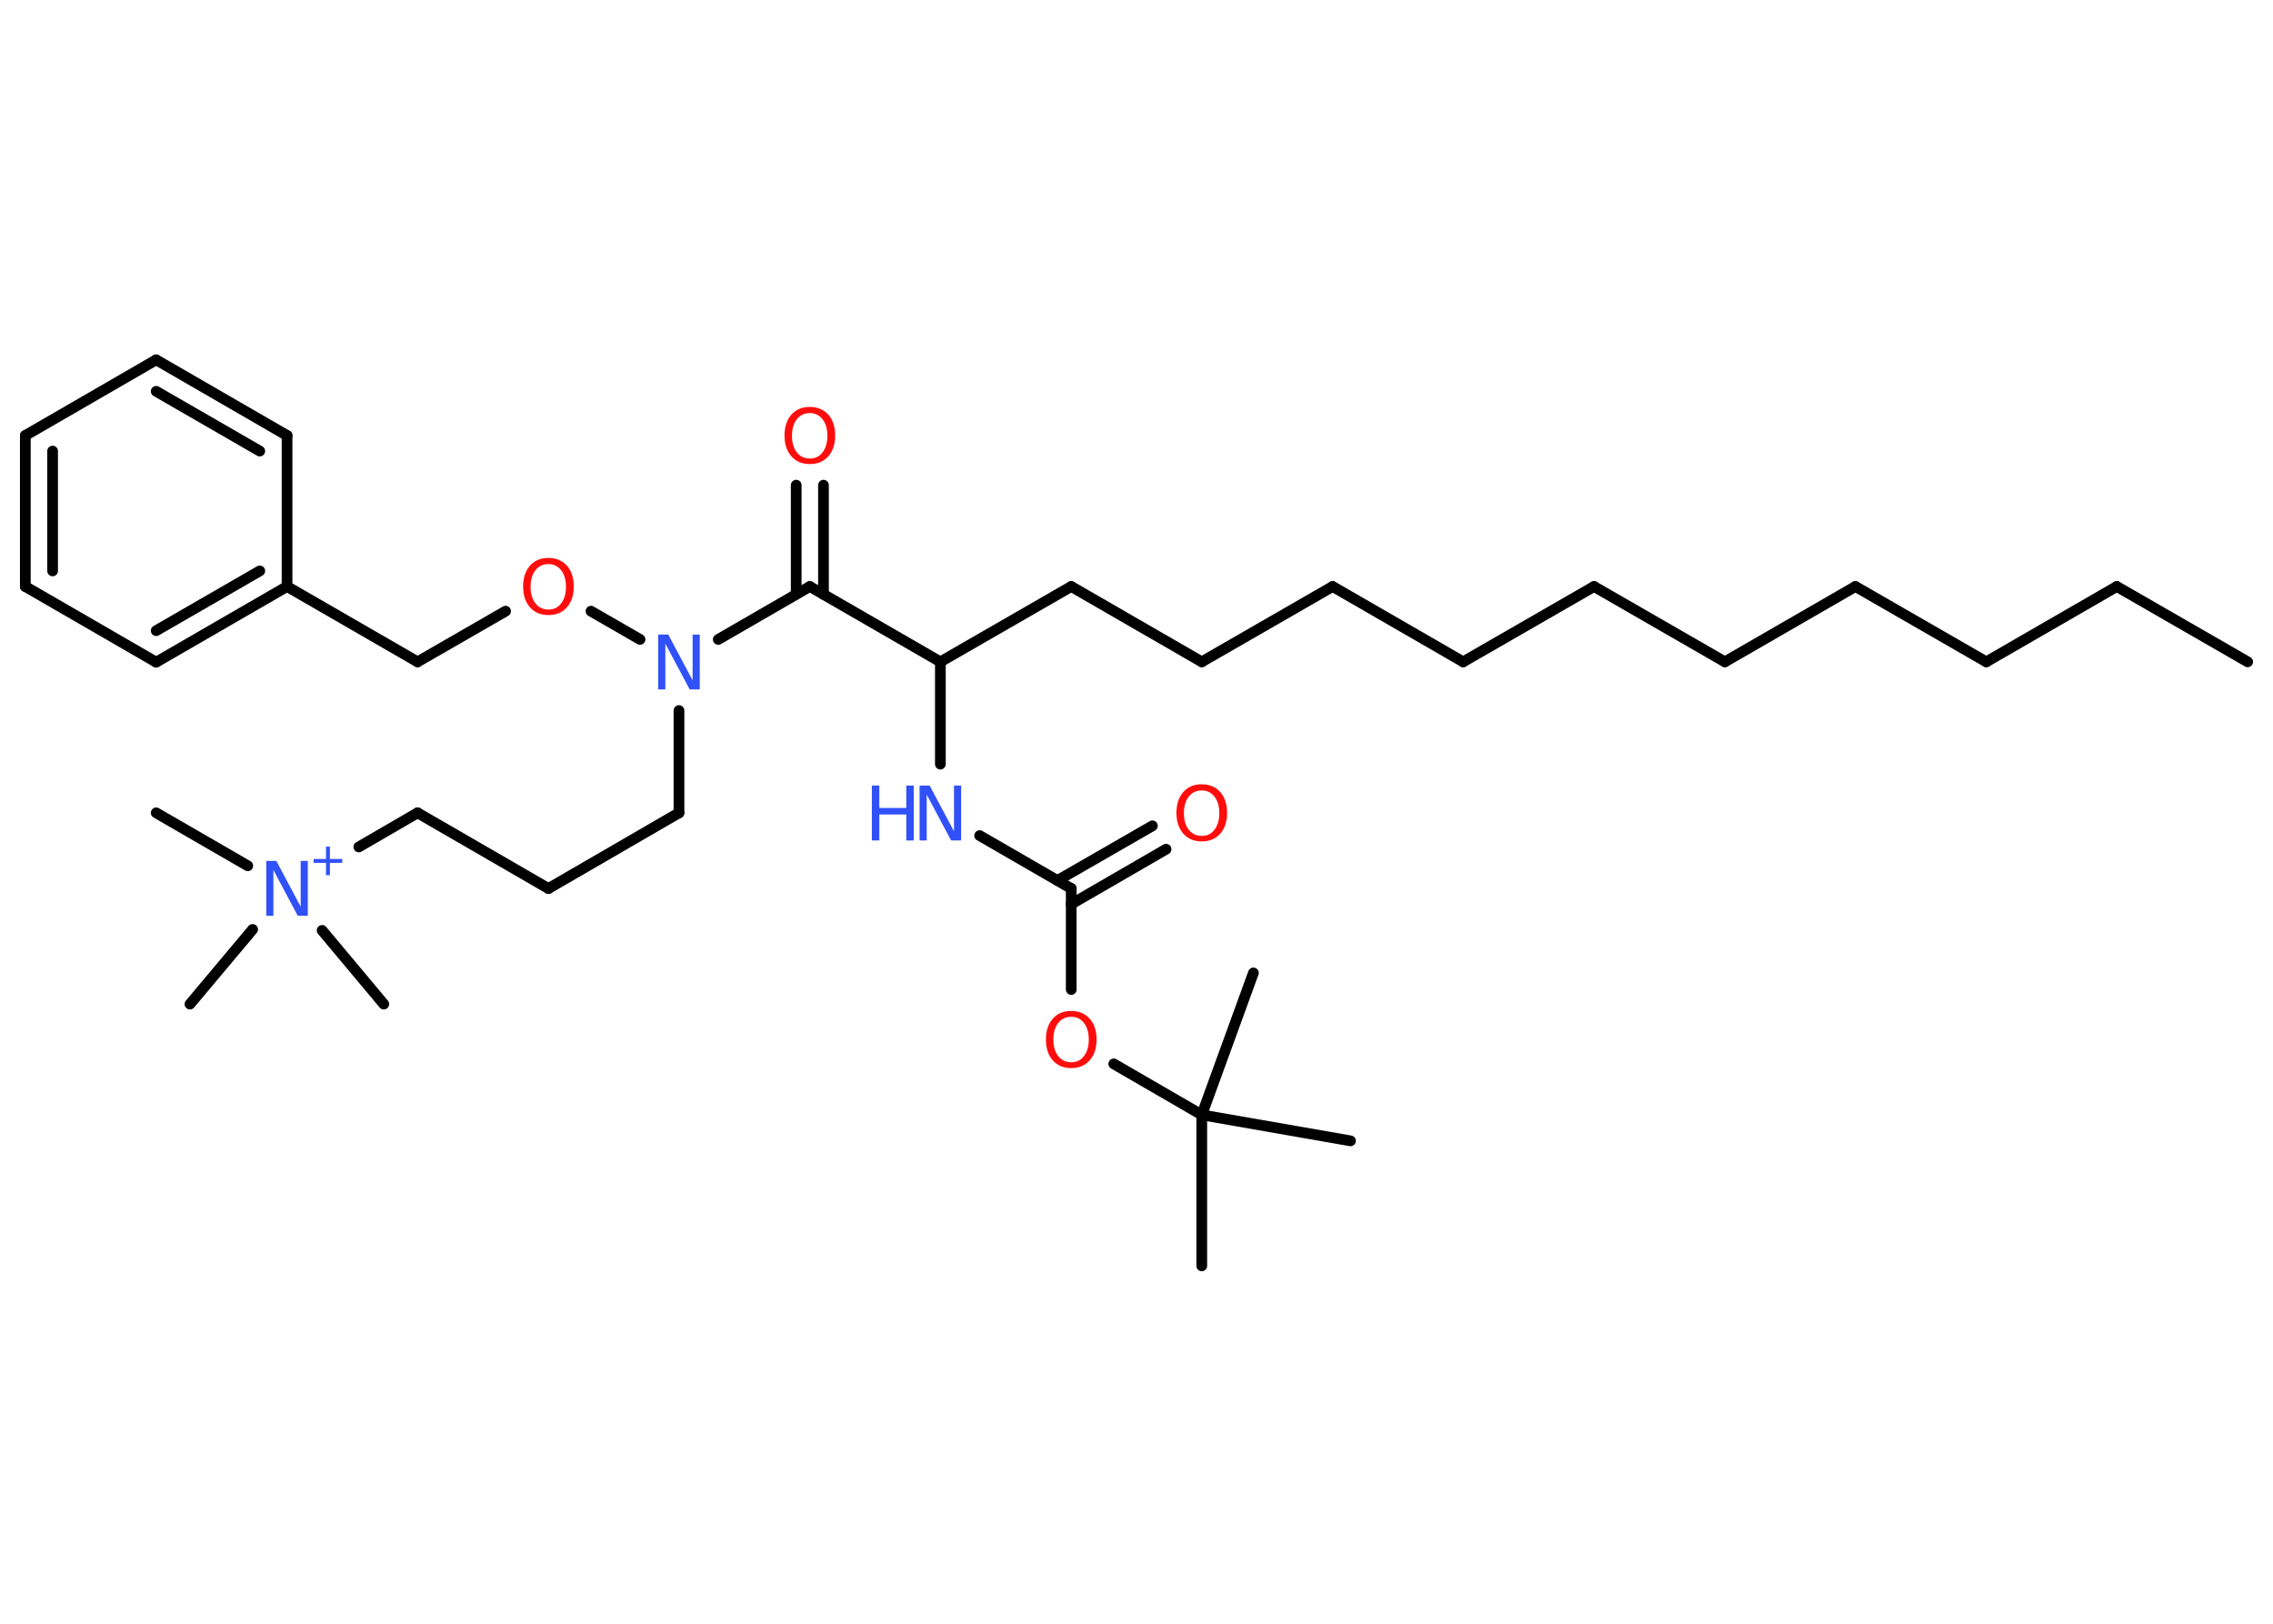 <?xml version='1.0' encoding='UTF-8'?>
<!DOCTYPE svg PUBLIC "-//W3C//DTD SVG 1.1//EN" "http://www.w3.org/Graphics/SVG/1.1/DTD/svg11.dtd">
<svg version='1.2' xmlns='http://www.w3.org/2000/svg' xmlns:xlink='http://www.w3.org/1999/xlink' width='70.0mm' height='50.0mm' viewBox='0 0 70.0 50.0'>
  <desc>Generated by the Chemistry Development Kit (http://github.com/cdk)</desc>
  <g stroke-linecap='round' stroke-linejoin='round' stroke='#000000' stroke-width='.33' fill='#3050F8'>
    <rect x='.0' y='.0' width='70.0' height='50.0' fill='#FFFFFF' stroke='none'/>
    <g id='mol1' class='mol'>
      <line id='mol1bnd1' class='bond' x1='69.22' y1='20.38' x2='65.19' y2='18.06'/>
      <line id='mol1bnd2' class='bond' x1='65.19' y1='18.06' x2='61.17' y2='20.38'/>
      <line id='mol1bnd3' class='bond' x1='61.17' y1='20.38' x2='57.14' y2='18.06'/>
      <line id='mol1bnd4' class='bond' x1='57.14' y1='18.06' x2='53.12' y2='20.38'/>
      <line id='mol1bnd5' class='bond' x1='53.12' y1='20.38' x2='49.09' y2='18.06'/>
      <line id='mol1bnd6' class='bond' x1='49.09' y1='18.06' x2='45.06' y2='20.38'/>
      <line id='mol1bnd7' class='bond' x1='45.06' y1='20.38' x2='41.04' y2='18.06'/>
      <line id='mol1bnd8' class='bond' x1='41.04' y1='18.06' x2='37.01' y2='20.38'/>
      <line id='mol1bnd9' class='bond' x1='37.01' y1='20.38' x2='32.99' y2='18.06'/>
      <line id='mol1bnd10' class='bond' x1='32.99' y1='18.06' x2='28.96' y2='20.38'/>
      <line id='mol1bnd11' class='bond' x1='28.96' y1='20.38' x2='28.96' y2='23.53'/>
      <line id='mol1bnd12' class='bond' x1='30.17' y1='25.73' x2='32.99' y2='27.36'/>
      <g id='mol1bnd13' class='bond'>
        <line x1='32.57' y1='27.11' x2='35.49' y2='25.43'/>
        <line x1='32.99' y1='27.84' x2='35.91' y2='26.15'/>
      </g>
      <line id='mol1bnd14' class='bond' x1='32.99' y1='27.36' x2='32.99' y2='30.47'/>
      <line id='mol1bnd15' class='bond' x1='34.3' y1='32.76' x2='37.01' y2='34.33'/>
      <line id='mol1bnd16' class='bond' x1='37.01' y1='34.33' x2='37.01' y2='38.98'/>
      <line id='mol1bnd17' class='bond' x1='37.01' y1='34.33' x2='38.6' y2='29.96'/>
      <line id='mol1bnd18' class='bond' x1='37.01' y1='34.33' x2='41.59' y2='35.13'/>
      <line id='mol1bnd19' class='bond' x1='28.96' y1='20.38' x2='24.94' y2='18.06'/>
      <g id='mol1bnd20' class='bond'>
        <line x1='24.52' y1='18.3' x2='24.52' y2='14.94'/>
        <line x1='25.36' y1='18.3' x2='25.36' y2='14.94'/>
      </g>
      <line id='mol1bnd21' class='bond' x1='24.94' y1='18.06' x2='22.12' y2='19.69'/>
      <line id='mol1bnd22' class='bond' x1='20.91' y1='21.88' x2='20.91' y2='25.03'/>
      <line id='mol1bnd23' class='bond' x1='20.91' y1='25.03' x2='16.89' y2='27.36'/>
      <line id='mol1bnd24' class='bond' x1='16.89' y1='27.36' x2='12.86' y2='25.03'/>
      <line id='mol1bnd25' class='bond' x1='12.86' y1='25.03' x2='11.05' y2='26.08'/>
      <line id='mol1bnd26' class='bond' x1='7.63' y1='26.66' x2='4.81' y2='25.03'/>
      <line id='mol1bnd27' class='bond' x1='7.78' y1='28.62' x2='5.85' y2='30.92'/>
      <line id='mol1bnd28' class='bond' x1='9.92' y1='28.65' x2='11.82' y2='30.92'/>
      <line id='mol1bnd29' class='bond' x1='19.71' y1='19.69' x2='18.2' y2='18.82'/>
      <line id='mol1bnd30' class='bond' x1='15.57' y1='18.82' x2='12.86' y2='20.38'/>
      <line id='mol1bnd31' class='bond' x1='12.86' y1='20.38' x2='8.84' y2='18.06'/>
      <g id='mol1bnd32' class='bond'>
        <line x1='4.81' y1='20.39' x2='8.84' y2='18.06'/>
        <line x1='4.81' y1='19.42' x2='8.0' y2='17.58'/>
      </g>
      <line id='mol1bnd33' class='bond' x1='4.81' y1='20.39' x2='.78' y2='18.06'/>
      <g id='mol1bnd34' class='bond'>
        <line x1='.78' y1='13.41' x2='.78' y2='18.06'/>
        <line x1='1.62' y1='13.89' x2='1.62' y2='17.58'/>
      </g>
      <line id='mol1bnd35' class='bond' x1='.78' y1='13.41' x2='4.81' y2='11.08'/>
      <g id='mol1bnd36' class='bond'>
        <line x1='8.84' y1='13.41' x2='4.81' y2='11.08'/>
        <line x1='8.0' y1='13.89' x2='4.81' y2='12.05'/>
      </g>
      <line id='mol1bnd37' class='bond' x1='8.84' y1='18.06' x2='8.84' y2='13.41'/>
      <g id='mol1atm12' class='atom'>
        <path d='M28.32 24.19h.31l.75 1.41v-1.41h.22v1.69h-.31l-.75 -1.41v1.41h-.22v-1.69z' stroke='none'/>
        <path d='M26.85 24.19h.23v.69h.83v-.69h.23v1.69h-.23v-.8h-.83v.8h-.23v-1.69z' stroke='none'/>
      </g>
      <path id='mol1atm14' class='atom' d='M37.01 24.34q-.25 .0 -.4 .19q-.15 .19 -.15 .51q.0 .32 .15 .51q.15 .19 .4 .19q.25 .0 .39 -.19q.15 -.19 .15 -.51q.0 -.32 -.15 -.51q-.15 -.19 -.39 -.19zM37.01 24.15q.35 .0 .57 .24q.21 .24 .21 .64q.0 .4 -.21 .64q-.21 .24 -.57 .24q-.36 .0 -.57 -.24q-.21 -.24 -.21 -.64q.0 -.4 .21 -.64q.21 -.24 .57 -.24z' stroke='none' fill='#FF0D0D'/>
      <path id='mol1atm15' class='atom' d='M32.99 31.31q-.25 .0 -.4 .19q-.15 .19 -.15 .51q.0 .32 .15 .51q.15 .19 .4 .19q.25 .0 .39 -.19q.15 -.19 .15 -.51q.0 -.32 -.15 -.51q-.15 -.19 -.39 -.19zM32.99 31.13q.35 .0 .57 .24q.21 .24 .21 .64q.0 .4 -.21 .64q-.21 .24 -.57 .24q-.36 .0 -.57 -.24q-.21 -.24 -.21 -.64q.0 -.4 .21 -.64q.21 -.24 .57 -.24z' stroke='none' fill='#FF0D0D'/>
      <path id='mol1atm21' class='atom' d='M24.94 12.72q-.25 .0 -.4 .19q-.15 .19 -.15 .51q.0 .32 .15 .51q.15 .19 .4 .19q.25 .0 .39 -.19q.15 -.19 .15 -.51q.0 -.32 -.15 -.51q-.15 -.19 -.39 -.19zM24.94 12.53q.35 .0 .57 .24q.21 .24 .21 .64q.0 .4 -.21 .64q-.21 .24 -.57 .24q-.36 .0 -.57 -.24q-.21 -.24 -.21 -.64q.0 -.4 .21 -.64q.21 -.24 .57 -.24z' stroke='none' fill='#FF0D0D'/>
      <path id='mol1atm22' class='atom' d='M20.27 19.54h.31l.75 1.41v-1.41h.22v1.69h-.31l-.75 -1.41v1.41h-.22v-1.69z' stroke='none'/>
      <g id='mol1atm26' class='atom'>
        <path d='M8.2 26.51h.31l.75 1.41v-1.41h.22v1.69h-.31l-.75 -1.41v1.41h-.22v-1.69z' stroke='none'/>
        <path d='M10.16 26.07v.38h.38v.12h-.38v.38h-.12v-.38h-.38v-.12h.38v-.38h.12z' stroke='none'/>
      </g>
      <path id='mol1atm30' class='atom' d='M16.89 17.37q-.25 .0 -.4 .19q-.15 .19 -.15 .51q.0 .32 .15 .51q.15 .19 .4 .19q.25 .0 .39 -.19q.15 -.19 .15 -.51q.0 -.32 -.15 -.51q-.15 -.19 -.39 -.19zM16.89 17.18q.35 .0 .57 .24q.21 .24 .21 .64q.0 .4 -.21 .64q-.21 .24 -.57 .24q-.36 .0 -.57 -.24q-.21 -.24 -.21 -.64q.0 -.4 .21 -.64q.21 -.24 .57 -.24z' stroke='none' fill='#FF0D0D'/>
    </g>
  </g>
</svg>
